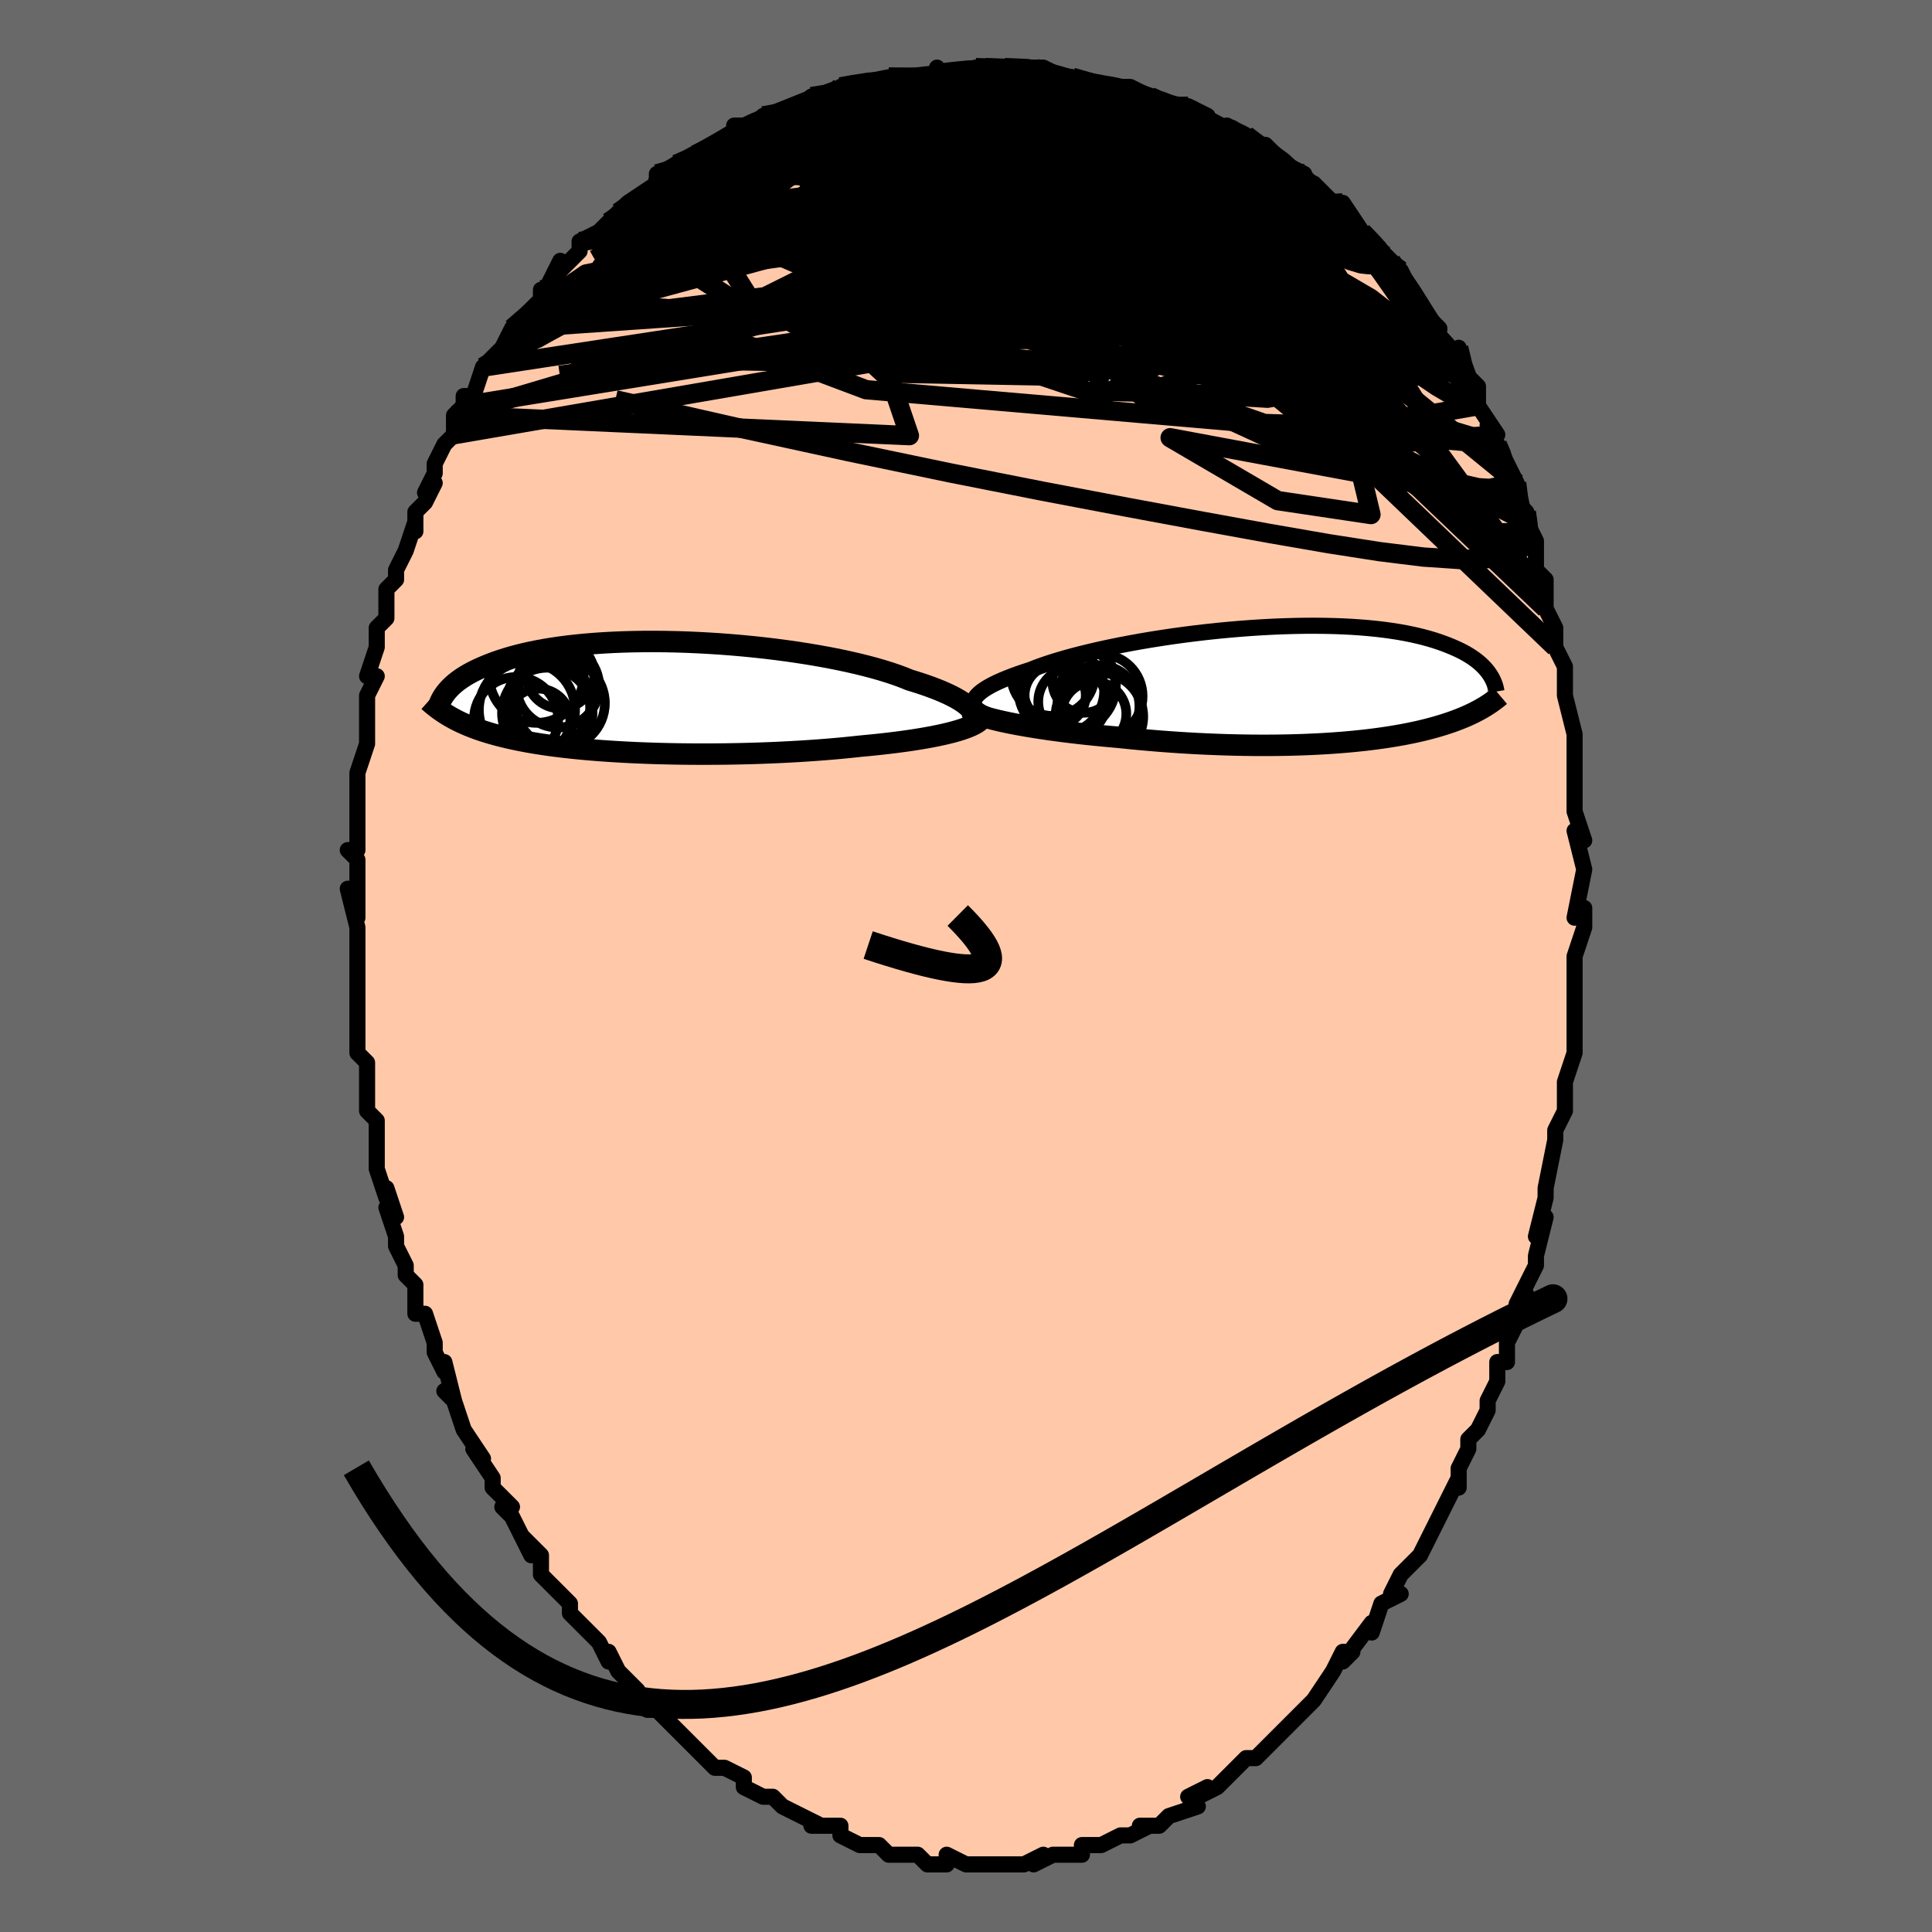 <svg viewBox="-100 -100 200 200" xmlns="http://www.w3.org/2000/svg" width="400" height="400" id="face-svg"><defs><clipPath id="leftEyeClipPath"><polyline points="33.092,1.296,32.923,1.102,32.716,0.904,32.47,0.704,32.186,0.5,31.865,0.295,31.507,0.088,31.112,-0.121,30.68,-0.33,30.214,-0.54,29.713,-0.75,29.178,-0.959,28.609,-1.167,28.009,-1.374,27.378,-1.578,26.716,-1.781,26.104,-2.03,25.437,-2.277,24.719,-2.521,23.951,-2.762,23.134,-2.998,22.272,-3.228,21.366,-3.453,20.42,-3.67,19.437,-3.88,18.419,-4.082,17.371,-4.274,16.295,-4.457,15.195,-4.629,14.074,-4.791,12.936,-4.942,11.784,-5.081,10.622,-5.207,9.453,-5.322,8.28,-5.424,7.107,-5.512,5.938,-5.588,4.774,-5.65,3.619,-5.7,2.476,-5.735,1.347,-5.758,0.236,-5.767,-0.856,-5.763,-1.926,-5.746,-2.973,-5.717,-3.994,-5.675,-4.987,-5.621,-5.952,-5.555,-6.887,-5.477,-7.79,-5.389,-8.661,-5.29,-9.5,-5.181,-10.305,-5.062,-11.076,-4.935,-11.813,-4.799,-12.517,-4.656,-13.187,-4.505,-13.824,-4.348,-14.429,-4.186,-15.002,-4.018,-15.545,-3.846,-16.058,-3.67,-16.544,-3.492,-17.004,-3.311,-17.439,-3.129,-17.851,-2.946,-18.241,-2.762,-18.607,-2.575,-18.95,-2.387,-19.271,-2.197,-19.57,-2.006,-19.849,-1.814,-20.107,-1.622,-20.347,-1.429,-20.567,-1.236,-20.77,-1.044,-20.956,-0.852,-21.126,-0.661,-21.281,-0.472,-21.42,-0.283,-20.938,1.96,-20.687,2.105,-20.427,2.248,-20.159,2.388,-19.882,2.526,-19.596,2.662,-19.3,2.795,-18.995,2.926,-18.679,3.054,-18.352,3.18,-18.015,3.304,-17.666,3.425,-17.305,3.543,-16.932,3.659,-16.547,3.773,-16.15,3.884,-15.739,3.994,-15.314,4.101,-14.874,4.207,-14.418,4.31,-13.945,4.41,-13.456,4.509,-12.949,4.605,-12.423,4.698,-11.878,4.789,-11.315,4.877,-10.731,4.962,-10.128,5.044,-9.505,5.123,-8.862,5.199,-8.198,5.271,-7.514,5.34,-6.81,5.406,-6.087,5.468,-5.343,5.526,-4.581,5.58,-3.799,5.631,-2.999,5.677,-2.182,5.72,-1.347,5.758,-0.496,5.791,0.37,5.821,1.251,5.845,2.145,5.865,3.052,5.88,3.971,5.89,4.899,5.895,5.837,5.895,6.782,5.89,7.733,5.88,8.689,5.864,9.648,5.843,10.608,5.817,11.569,5.785,12.528,5.747,13.484,5.704,14.434,5.655,15.378,5.601,16.314,5.541,17.239,5.476,18.152,5.405,19.052,5.329,19.936,5.247,20.804,5.16,21.652,5.069,22.404,4.998,23.144,4.924,23.87,4.847,24.583,4.765,25.28,4.68,25.96,4.59,26.623,4.498,27.268,4.401,27.893,4.3,28.496,4.196,29.078,4.089,29.636,3.977,30.169,3.862,30.676,3.744,31.157,3.622"></polyline></clipPath><clipPath id="rightEyeClipPath"><polyline points="-34.391,1.526,-34.286,1.337,-34.138,1.145,-33.948,0.949,-33.715,0.75,-33.44,0.549,-33.125,0.345,-32.769,0.139,-32.374,-0.068,-31.941,-0.276,-31.47,-0.485,-30.963,-0.694,-30.42,-0.904,-29.843,-1.113,-29.233,-1.322,-28.591,-1.53,-27.988,-1.769,-27.331,-2.008,-26.62,-2.248,-25.859,-2.488,-25.049,-2.726,-24.194,-2.962,-23.294,-3.195,-22.355,-3.424,-21.378,-3.648,-20.367,-3.867,-19.325,-4.079,-18.256,-4.283,-17.163,-4.48,-16.049,-4.668,-14.919,-4.846,-13.776,-5.015,-12.622,-5.172,-11.463,-5.319,-10.3,-5.454,-9.137,-5.577,-7.978,-5.687,-6.825,-5.785,-5.682,-5.87,-4.55,-5.941,-3.434,-5.999,-2.335,-6.043,-1.256,-6.074,-0.199,-6.092,0.834,-6.096,1.842,-6.086,2.821,-6.064,3.772,-6.029,4.693,-5.981,5.582,-5.92,6.44,-5.848,7.264,-5.765,8.055,-5.671,8.813,-5.566,9.537,-5.452,10.227,-5.328,10.884,-5.196,11.508,-5.056,12.1,-4.908,12.662,-4.755,13.193,-4.596,13.695,-4.432,14.169,-4.263,14.618,-4.092,15.043,-3.918,15.446,-3.743,15.826,-3.566,16.184,-3.385,16.518,-3.202,16.831,-3.015,17.123,-2.827,17.394,-2.638,17.646,-2.446,17.879,-2.254,18.094,-2.062,18.291,-1.869,18.473,-1.676,18.638,-1.483,18.788,-1.292,18.925,-1.101,18.411,2.302,18.223,2.414,18.029,2.526,17.829,2.637,17.622,2.747,17.409,2.857,17.19,2.966,16.963,3.074,16.729,3.182,16.488,3.289,16.239,3.395,15.982,3.5,15.717,3.605,15.443,3.709,15.16,3.812,14.868,3.915,14.565,4.017,14.253,4.118,13.928,4.219,13.592,4.32,13.243,4.42,12.881,4.519,12.505,4.617,12.114,4.715,11.708,4.811,11.286,4.906,10.847,4.999,10.392,5.091,9.919,5.181,9.428,5.269,8.918,5.355,8.389,5.439,7.841,5.52,7.273,5.599,6.685,5.674,6.077,5.747,5.447,5.815,4.797,5.881,4.126,5.942,3.434,5.999,2.721,6.052,1.986,6.1,1.231,6.143,0.455,6.18,-0.342,6.213,-1.159,6.24,-1.996,6.261,-2.852,6.276,-3.728,6.284,-4.621,6.286,-5.532,6.282,-6.46,6.27,-7.404,6.251,-8.362,6.226,-9.334,6.192,-10.319,6.152,-11.315,6.104,-12.321,6.048,-13.335,5.985,-14.356,5.914,-15.382,5.836,-16.411,5.75,-17.442,5.658,-18.471,5.558,-19.498,5.451,-20.336,5.378,-21.17,5.301,-21.998,5.219,-22.818,5.134,-23.628,5.044,-24.428,4.95,-25.216,4.852,-25.99,4.751,-26.748,4.646,-27.488,4.537,-28.209,4.425,-28.908,4.31,-29.584,4.192,-30.234,4.071,-30.856,3.948"></polyline></clipPath><filter id="fuzzy"><feTurbulence id="turbulence" baseFrequency="0.05" numOctaves="3" type="noise" result="noise"></feTurbulence><feDisplacementMap in="SourceGraphic" in2="noise" scale="2"></feDisplacementMap></filter><linearGradient id="rainbowGradient" x1="0%" y1="0%" x2="100%" y2="0%"><stop offset="0%" style="stop-color: rgb(128, 128, 128);  stop-opacity: 1"></stop><stop offset="50%" style="stop-color: rgb(230, 230, 250);  stop-opacity: 1"></stop><stop offset="100%" style="stop-color: rgb(64, 224, 208);  stop-opacity: 1"></stop></linearGradient></defs><title>That&#39;s an ugly face</title><desc>CREATED BY XUAN TANG, MORE INFO AT TXSTC55.GITHUB.IO</desc><rect x="-100" y="-100" width="100%" height="100%" opacity="1" fill="rgb(105, 105, 105)"></rect><polyline id="faceContour" points="63,1,63,2,63,5,63,4,63,5,63,7,63,9,62,12,62,14,62,14,62,15,62,15,61,17,61,18,60,23,60,23,60,24,60,24,59,28,60,26,59,30,59,31,57,35,58,34,58,34,57,37,56,39,56,40,56,41,55,41,55,43,54,45,54,46,53,48,52,49,52,50,51,52,51,53,51,54,51,53,50,55,48,59,48,59,48,59,48,59,47,61,45,63,44,65,45,65,43,66,43,66,42,69,42,68,39,72,40,71,39,71,38,73,38,73,36,76,35,77,35,77,35,77,34,78,33,79,33,79,31,81,30,82,29,82,29,82,28,83,27,84,26,85,24,86,25,85,23,86,24,87,21,88,21,88,20,89,19,89,18,89,19,89,17,90,16,90,14,91,14,91,13,91,12,91,12,92,10,92,10,92,9,92,7,93,8,92,6,93,5,93,3,93,3,93,2,93,0,93,0,93,-2,92,-2,93,-3,93,-4,93,-5,92,-6,92,-6,92,-8,92,-8,92,-9,91,-9,91,-11,91,-11,91,-13,90,-13,89,-16,89,-15,89,-17,88,-17,88,-19,87,-19,87,-20,86,-21,86,-23,85,-23,85,-23,84,-25,83,-26,83,-27,82,-28,81,-28,81,-29,80,-29,80,-30,79,-30,79,-32,77,-33,77,-34,76,-34,75,-36,73,-36,73,-37,71,-37,72,-38,70,-39,69,-40,68,-41,67,-41,66,-43,64,-42,65,-43,64,-44,63,-44,61,-46,59,-45,61,-47,57,-48,56,-47,56,-48,55,-49,54,-49,53,-51,50,-50,51,-52,48,-52,48,-53,45,-54,44,-53,45,-54,41,-54,42,-55,40,-55,39,-56,36,-57,36,-57,33,-57,33,-58,32,-58,31,-59,29,-59,28,-60,25,-59,26,-60,23,-60,24,-61,21,-61,19,-61,18,-61,16,-62,15,-62,13,-62,13,-62,10,-62,10,-63,9,-63,8,-63,6,-63,6,-63,5,-63,1,-63,0,-63,-3,-63,-3,-63,-4,-64,-8,-63,-5,-63,-8,-63,-11,-64,-12,-63,-12,-63,-15,-63,-14,-63,-17,-63,-19,-63,-20,-63,-20,-62,-23,-62,-24,-62,-25,-62,-27,-62,-28,-61,-30,-62,-30,-61,-33,-61,-33,-61,-35,-60,-36,-60,-36,-60,-39,-59,-40,-59,-40,-59,-41,-58,-43,-57,-46,-57,-45,-57,-47,-56,-48,-55,-50,-56,-49,-55,-51,-55,-52,-54,-54,-53,-55,-53,-57,-52,-58,-52,-59,-51,-59,-50,-62,-50,-62,-49,-63,-48,-64,-47,-66,-46,-66,-47,-66,-44,-69,-44,-70,-44,-69,-42,-73,-43,-71,-42,-72,-40,-74,-40,-75,-38,-76,-38,-76,-37,-77,-37,-77,-36,-78,-35,-79,-32,-81,-32,-81,-32,-82,-31,-82,-30,-83,-30,-83,-28,-84,-26,-85,-26,-85,-26,-85,-24,-86,-24,-87,-22,-87,-21,-88,-20,-88,-18,-89,-17,-89,-16,-90,-16,-90,-14,-90,-13,-91,-13,-91,-13,-91,-8,-92,-8,-92,-7,-92,-5,-92,-4,-92,-6,-92,-3,-92,-3,-93,-2,-92,1,-93,1,-93,3,-93,2,-93,5,-93,4,-93,7,-93,8,-93,10,-92,10,-92,10,-92,11,-92,14,-91,15,-91,16,-91,16,-91,17,-91,19,-90,21,-89,21,-89,22,-89,22,-89,23,-89,25,-88,25,-87,28,-86,27,-87,29,-86,29,-86,30,-85,31,-85,33,-83,35,-82,34,-82,36,-81,37,-80,37,-79,37,-80,39,-78,39,-79,41,-76,41,-76,43,-74,43,-74,45,-72,44,-73,45,-71,45,-72,46,-70,47,-68,49,-66,48,-66,50,-64,50,-64,51,-62,51,-64,51,-62,53,-60,53,-58,53,-58,55,-55,54,-56,55,-54,55,-54,57,-50,57,-50,57,-48,58,-47,58,-46,59,-44,59,-43,59,-41,60,-40,60,-38,60,-38,60,-37,61,-35,61,-35,61,-33,61,-33,62,-31,62,-28,62,-28,63,-24,63,-23,63,-24,63,-20,63,-20,63,-17,63,-17,63,-16,64,-13,63,-14,64,-10,64,-10,63,-5,64,-6,64,-6,64,-4,63,-1,63,1,63,2" fill="#ffc9a9" stroke="black" stroke-width="1.667" stroke-linejoin="round" filter="url(#fuzzy)"></polyline><g transform="translate(35.263 -29.128)"><polyline id="rightCountour" points="-34.391,1.526,-34.286,1.337,-34.138,1.145,-33.948,0.949,-33.715,0.75,-33.44,0.549,-33.125,0.345,-32.769,0.139,-32.374,-0.068,-31.941,-0.276,-31.47,-0.485,-30.963,-0.694,-30.42,-0.904,-29.843,-1.113,-29.233,-1.322,-28.591,-1.53,-27.988,-1.769,-27.331,-2.008,-26.62,-2.248,-25.859,-2.488,-25.049,-2.726,-24.194,-2.962,-23.294,-3.195,-22.355,-3.424,-21.378,-3.648,-20.367,-3.867,-19.325,-4.079,-18.256,-4.283,-17.163,-4.48,-16.049,-4.668,-14.919,-4.846,-13.776,-5.015,-12.622,-5.172,-11.463,-5.319,-10.3,-5.454,-9.137,-5.577,-7.978,-5.687,-6.825,-5.785,-5.682,-5.87,-4.55,-5.941,-3.434,-5.999,-2.335,-6.043,-1.256,-6.074,-0.199,-6.092,0.834,-6.096,1.842,-6.086,2.821,-6.064,3.772,-6.029,4.693,-5.981,5.582,-5.92,6.44,-5.848,7.264,-5.765,8.055,-5.671,8.813,-5.566,9.537,-5.452,10.227,-5.328,10.884,-5.196,11.508,-5.056,12.1,-4.908,12.662,-4.755,13.193,-4.596,13.695,-4.432,14.169,-4.263,14.618,-4.092,15.043,-3.918,15.446,-3.743,15.826,-3.566,16.184,-3.385,16.518,-3.202,16.831,-3.015,17.123,-2.827,17.394,-2.638,17.646,-2.446,17.879,-2.254,18.094,-2.062,18.291,-1.869,18.473,-1.676,18.638,-1.483,18.788,-1.292,18.925,-1.101,18.411,2.302,18.223,2.414,18.029,2.526,17.829,2.637,17.622,2.747,17.409,2.857,17.19,2.966,16.963,3.074,16.729,3.182,16.488,3.289,16.239,3.395,15.982,3.5,15.717,3.605,15.443,3.709,15.16,3.812,14.868,3.915,14.565,4.017,14.253,4.118,13.928,4.219,13.592,4.32,13.243,4.42,12.881,4.519,12.505,4.617,12.114,4.715,11.708,4.811,11.286,4.906,10.847,4.999,10.392,5.091,9.919,5.181,9.428,5.269,8.918,5.355,8.389,5.439,7.841,5.52,7.273,5.599,6.685,5.674,6.077,5.747,5.447,5.815,4.797,5.881,4.126,5.942,3.434,5.999,2.721,6.052,1.986,6.1,1.231,6.143,0.455,6.18,-0.342,6.213,-1.159,6.24,-1.996,6.261,-2.852,6.276,-3.728,6.284,-4.621,6.286,-5.532,6.282,-6.46,6.27,-7.404,6.251,-8.362,6.226,-9.334,6.192,-10.319,6.152,-11.315,6.104,-12.321,6.048,-13.335,5.985,-14.356,5.914,-15.382,5.836,-16.411,5.75,-17.442,5.658,-18.471,5.558,-19.498,5.451,-20.336,5.378,-21.17,5.301,-21.998,5.219,-22.818,5.134,-23.628,5.044,-24.428,4.95,-25.216,4.852,-25.99,4.751,-26.748,4.646,-27.488,4.537,-28.209,4.425,-28.908,4.31,-29.584,4.192,-30.234,4.071,-30.856,3.948" fill="white" stroke="white" stroke-width="0" stroke-linejoin="round" filter="url(#fuzzy)"></polyline></g><g transform="translate(-32.566 -27.828)"><polyline id="leftCountour" points="33.092,1.296,32.923,1.102,32.716,0.904,32.47,0.704,32.186,0.5,31.865,0.295,31.507,0.088,31.112,-0.121,30.68,-0.33,30.214,-0.54,29.713,-0.75,29.178,-0.959,28.609,-1.167,28.009,-1.374,27.378,-1.578,26.716,-1.781,26.104,-2.03,25.437,-2.277,24.719,-2.521,23.951,-2.762,23.134,-2.998,22.272,-3.228,21.366,-3.453,20.42,-3.67,19.437,-3.88,18.419,-4.082,17.371,-4.274,16.295,-4.457,15.195,-4.629,14.074,-4.791,12.936,-4.942,11.784,-5.081,10.622,-5.207,9.453,-5.322,8.28,-5.424,7.107,-5.512,5.938,-5.588,4.774,-5.65,3.619,-5.7,2.476,-5.735,1.347,-5.758,0.236,-5.767,-0.856,-5.763,-1.926,-5.746,-2.973,-5.717,-3.994,-5.675,-4.987,-5.621,-5.952,-5.555,-6.887,-5.477,-7.79,-5.389,-8.661,-5.29,-9.5,-5.181,-10.305,-5.062,-11.076,-4.935,-11.813,-4.799,-12.517,-4.656,-13.187,-4.505,-13.824,-4.348,-14.429,-4.186,-15.002,-4.018,-15.545,-3.846,-16.058,-3.67,-16.544,-3.492,-17.004,-3.311,-17.439,-3.129,-17.851,-2.946,-18.241,-2.762,-18.607,-2.575,-18.95,-2.387,-19.271,-2.197,-19.57,-2.006,-19.849,-1.814,-20.107,-1.622,-20.347,-1.429,-20.567,-1.236,-20.77,-1.044,-20.956,-0.852,-21.126,-0.661,-21.281,-0.472,-21.42,-0.283,-20.938,1.96,-20.687,2.105,-20.427,2.248,-20.159,2.388,-19.882,2.526,-19.596,2.662,-19.3,2.795,-18.995,2.926,-18.679,3.054,-18.352,3.18,-18.015,3.304,-17.666,3.425,-17.305,3.543,-16.932,3.659,-16.547,3.773,-16.15,3.884,-15.739,3.994,-15.314,4.101,-14.874,4.207,-14.418,4.31,-13.945,4.41,-13.456,4.509,-12.949,4.605,-12.423,4.698,-11.878,4.789,-11.315,4.877,-10.731,4.962,-10.128,5.044,-9.505,5.123,-8.862,5.199,-8.198,5.271,-7.514,5.34,-6.81,5.406,-6.087,5.468,-5.343,5.526,-4.581,5.58,-3.799,5.631,-2.999,5.677,-2.182,5.72,-1.347,5.758,-0.496,5.791,0.37,5.821,1.251,5.845,2.145,5.865,3.052,5.88,3.971,5.89,4.899,5.895,5.837,5.895,6.782,5.89,7.733,5.88,8.689,5.864,9.648,5.843,10.608,5.817,11.569,5.785,12.528,5.747,13.484,5.704,14.434,5.655,15.378,5.601,16.314,5.541,17.239,5.476,18.152,5.405,19.052,5.329,19.936,5.247,20.804,5.16,21.652,5.069,22.404,4.998,23.144,4.924,23.87,4.847,24.583,4.765,25.28,4.68,25.96,4.59,26.623,4.498,27.268,4.401,27.893,4.3,28.496,4.196,29.078,4.089,29.636,3.977,30.169,3.862,30.676,3.744,31.157,3.622" fill="white" stroke="white" stroke-width="0" stroke-linejoin="round" filter="url(#fuzzy)"></polyline></g><g transform="translate(35.263 -29.128)"><polyline id="rightUpper" points="-33.021,3.151,-33.354,3.015,-33.645,2.872,-33.892,2.723,-34.096,2.568,-34.255,2.407,-34.371,2.24,-34.442,2.069,-34.469,1.893,-34.452,1.712,-34.391,1.526,-34.286,1.337,-34.138,1.145,-33.948,0.949,-33.715,0.75,-33.44,0.549,-33.125,0.345,-32.769,0.139,-32.374,-0.068,-31.941,-0.276,-31.47,-0.485,-30.963,-0.694,-30.42,-0.904,-29.843,-1.113,-29.233,-1.322,-28.591,-1.53,-27.988,-1.769,-27.331,-2.008,-26.62,-2.248,-25.859,-2.488,-25.049,-2.726,-24.194,-2.962,-23.294,-3.195,-22.355,-3.424,-21.378,-3.648,-20.367,-3.867,-19.325,-4.079,-18.256,-4.283,-17.163,-4.48,-16.049,-4.668,-14.919,-4.846,-13.776,-5.015,-12.622,-5.172,-11.463,-5.319,-10.3,-5.454,-9.137,-5.577,-7.978,-5.687,-6.825,-5.785,-5.682,-5.87,-4.55,-5.941,-3.434,-5.999,-2.335,-6.043,-1.256,-6.074,-0.199,-6.092,0.834,-6.096,1.842,-6.086,2.821,-6.064,3.772,-6.029,4.693,-5.981,5.582,-5.92,6.44,-5.848,7.264,-5.765,8.055,-5.671,8.813,-5.566,9.537,-5.452,10.227,-5.328,10.884,-5.196,11.508,-5.056,12.1,-4.908,12.662,-4.755,13.193,-4.596,13.695,-4.432,14.169,-4.263,14.618,-4.092,15.043,-3.918,15.446,-3.743,15.826,-3.566,16.184,-3.385,16.518,-3.202,16.831,-3.015,17.123,-2.827,17.394,-2.638,17.646,-2.446,17.879,-2.254,18.094,-2.062,18.291,-1.869,18.473,-1.676,18.638,-1.483,18.788,-1.292,18.925,-1.101,19.047,-0.911,19.157,-0.723,19.255,-0.536,19.341,-0.352,19.417,-0.169,19.482,0.012,19.537,0.19,19.583,0.367,19.62,0.541,19.649,0.712" fill="none" stroke="black" stroke-width="1.667" stroke-linejoin="round" filter="url(#fuzzy)"></polyline><polyline id="rightLower" points="-34.989,2.64,-34.787,2.771,-34.53,2.904,-34.222,3.037,-33.865,3.17,-33.462,3.302,-33.016,3.434,-32.53,3.565,-32.006,3.694,-31.447,3.822,-30.856,3.948,-30.234,4.071,-29.584,4.192,-28.908,4.31,-28.209,4.425,-27.488,4.537,-26.748,4.646,-25.99,4.751,-25.216,4.852,-24.428,4.95,-23.628,5.044,-22.818,5.134,-21.998,5.219,-21.17,5.301,-20.336,5.378,-19.498,5.451,-18.471,5.558,-17.442,5.658,-16.411,5.75,-15.382,5.836,-14.356,5.914,-13.335,5.985,-12.321,6.048,-11.315,6.104,-10.319,6.152,-9.334,6.192,-8.362,6.226,-7.404,6.251,-6.46,6.27,-5.532,6.282,-4.621,6.286,-3.728,6.284,-2.852,6.276,-1.996,6.261,-1.159,6.24,-0.342,6.213,0.455,6.18,1.231,6.143,1.986,6.1,2.721,6.052,3.434,5.999,4.126,5.942,4.797,5.881,5.447,5.815,6.077,5.747,6.685,5.674,7.273,5.599,7.841,5.52,8.389,5.439,8.918,5.355,9.428,5.269,9.919,5.181,10.392,5.091,10.847,4.999,11.286,4.906,11.708,4.811,12.114,4.715,12.505,4.617,12.881,4.519,13.243,4.42,13.592,4.32,13.928,4.219,14.253,4.118,14.565,4.017,14.868,3.915,15.16,3.812,15.443,3.709,15.717,3.605,15.982,3.5,16.239,3.395,16.488,3.289,16.729,3.182,16.963,3.074,17.19,2.966,17.409,2.857,17.622,2.747,17.829,2.637,18.029,2.526,18.223,2.414,18.411,2.302,18.594,2.189,18.772,2.075,18.944,1.961,19.111,1.846,19.274,1.73,19.432,1.614,19.586,1.497,19.735,1.38,19.88,1.262,20.021,1.143" fill="none" stroke="black" stroke-width="2.222" stroke-linejoin="round" filter="url(#fuzzy)"></polyline><!--[--><circle r="3.541" cx="-24.244" cy="1.774" stroke="black" fill="none" stroke-width="1" filter="url(#fuzzy)" clip-path="url(#rightEyeClipPath)"></circle><circle r="4.542" cx="-21.458" cy="3.304" stroke="black" fill="none" stroke-width="1" filter="url(#fuzzy)" clip-path="url(#rightEyeClipPath)"></circle><circle r="4.329" cx="-26.269" cy="-1.082" stroke="black" fill="none" stroke-width="1" filter="url(#fuzzy)" clip-path="url(#rightEyeClipPath)"></circle><circle r="4.352" cx="-21.334" cy="1.2" stroke="black" fill="none" stroke-width="1" filter="url(#fuzzy)" clip-path="url(#rightEyeClipPath)"></circle><circle r="4.249" cx="-21.559" cy="2.232" stroke="black" fill="none" stroke-width="1" filter="url(#fuzzy)" clip-path="url(#rightEyeClipPath)"></circle><circle r="3.164" cx="-26.03" cy="1.112" stroke="black" fill="none" stroke-width="1" filter="url(#fuzzy)" clip-path="url(#rightEyeClipPath)"></circle><circle r="4.429" cx="-25.39" cy="0.647" stroke="black" fill="none" stroke-width="1" filter="url(#fuzzy)" clip-path="url(#rightEyeClipPath)"></circle><circle r="3.248" cx="-23.071" cy="-0.333" stroke="black" fill="none" stroke-width="1" filter="url(#fuzzy)" clip-path="url(#rightEyeClipPath)"></circle><circle r="4.834" cx="-24.581" cy="0.027" stroke="black" fill="none" stroke-width="1" filter="url(#fuzzy)" clip-path="url(#rightEyeClipPath)"></circle><circle r="3.342" cx="-22.008" cy="3.028" stroke="black" fill="none" stroke-width="1" filter="url(#fuzzy)" clip-path="url(#rightEyeClipPath)"></circle><!--]--></g><g transform="translate(-32.566 -27.828)"><polyline id="leftUpper" points="32.712,2.911,32.913,2.785,33.079,2.648,33.211,2.504,33.306,2.351,33.365,2.191,33.386,2.023,33.37,1.85,33.316,1.67,33.223,1.485,33.092,1.296,32.923,1.102,32.716,0.904,32.47,0.704,32.186,0.5,31.865,0.295,31.507,0.088,31.112,-0.121,30.68,-0.33,30.214,-0.54,29.713,-0.75,29.178,-0.959,28.609,-1.167,28.009,-1.374,27.378,-1.578,26.716,-1.781,26.104,-2.03,25.437,-2.277,24.719,-2.521,23.951,-2.762,23.134,-2.998,22.272,-3.228,21.366,-3.453,20.42,-3.67,19.437,-3.88,18.419,-4.082,17.371,-4.274,16.295,-4.457,15.195,-4.629,14.074,-4.791,12.936,-4.942,11.784,-5.081,10.622,-5.207,9.453,-5.322,8.28,-5.424,7.107,-5.512,5.938,-5.588,4.774,-5.65,3.619,-5.7,2.476,-5.735,1.347,-5.758,0.236,-5.767,-0.856,-5.763,-1.926,-5.746,-2.973,-5.717,-3.994,-5.675,-4.987,-5.621,-5.952,-5.555,-6.887,-5.477,-7.79,-5.389,-8.661,-5.29,-9.5,-5.181,-10.305,-5.062,-11.076,-4.935,-11.813,-4.799,-12.517,-4.656,-13.187,-4.505,-13.824,-4.348,-14.429,-4.186,-15.002,-4.018,-15.545,-3.846,-16.058,-3.67,-16.544,-3.492,-17.004,-3.311,-17.439,-3.129,-17.851,-2.946,-18.241,-2.762,-18.607,-2.575,-18.95,-2.387,-19.271,-2.197,-19.57,-2.006,-19.849,-1.814,-20.107,-1.622,-20.347,-1.429,-20.567,-1.236,-20.77,-1.044,-20.956,-0.852,-21.126,-0.661,-21.281,-0.472,-21.42,-0.283,-21.546,-0.097,-21.659,0.088,-21.758,0.271,-21.846,0.452,-21.923,0.631,-21.989,0.807,-22.045,0.981,-22.091,1.153,-22.127,1.322,-22.155,1.489" fill="none" stroke="black" stroke-width="2.222" stroke-linejoin="round" filter="url(#fuzzy)"></polyline><polyline id="leftLower" points="34.176,2.233,34.041,2.384,33.864,2.533,33.649,2.679,33.395,2.823,33.105,2.963,32.781,3.101,32.422,3.236,32.031,3.368,31.609,3.497,31.157,3.622,30.676,3.744,30.169,3.862,29.636,3.977,29.078,4.089,28.496,4.196,27.893,4.3,27.268,4.401,26.623,4.498,25.96,4.59,25.28,4.68,24.583,4.765,23.87,4.847,23.144,4.924,22.404,4.998,21.652,5.069,20.804,5.16,19.936,5.247,19.052,5.329,18.152,5.405,17.239,5.476,16.314,5.541,15.378,5.601,14.434,5.655,13.484,5.704,12.528,5.747,11.569,5.785,10.608,5.817,9.648,5.843,8.689,5.864,7.733,5.88,6.782,5.89,5.837,5.895,4.899,5.895,3.971,5.89,3.052,5.88,2.145,5.865,1.251,5.845,0.37,5.821,-0.496,5.791,-1.347,5.758,-2.182,5.72,-2.999,5.677,-3.799,5.631,-4.581,5.58,-5.343,5.526,-6.087,5.468,-6.81,5.406,-7.514,5.34,-8.198,5.271,-8.862,5.199,-9.505,5.123,-10.128,5.044,-10.731,4.962,-11.315,4.877,-11.878,4.789,-12.423,4.698,-12.949,4.605,-13.456,4.509,-13.945,4.41,-14.418,4.31,-14.874,4.207,-15.314,4.101,-15.739,3.994,-16.15,3.884,-16.547,3.773,-16.932,3.659,-17.305,3.543,-17.666,3.425,-18.015,3.304,-18.352,3.18,-18.679,3.054,-18.995,2.926,-19.3,2.795,-19.596,2.662,-19.882,2.526,-20.159,2.388,-20.427,2.248,-20.687,2.105,-20.938,1.96,-21.182,1.813,-21.418,1.664,-21.646,1.512,-21.868,1.359,-22.083,1.203,-22.292,1.045,-22.494,0.885,-22.691,0.723,-22.881,0.56,-23.067,0.394" fill="none" stroke="black" stroke-width="2.222" stroke-linejoin="round" filter="url(#fuzzy)"></polyline><!--[--><circle r="3.301" cx="-11.696" cy="2.42" stroke="black" fill="none" stroke-width="1" filter="url(#fuzzy)" clip-path="url(#leftEyeClipPath)"></circle><circle r="4.272" cx="-9.68" cy="-1.126" stroke="black" fill="none" stroke-width="1" filter="url(#fuzzy)" clip-path="url(#leftEyeClipPath)"></circle><circle r="4.978" cx="-12.88" cy="1.32" stroke="black" fill="none" stroke-width="1" filter="url(#fuzzy)" clip-path="url(#leftEyeClipPath)"></circle><circle r="4.894" cx="-11.904" cy="-2.237" stroke="black" fill="none" stroke-width="1" filter="url(#fuzzy)" clip-path="url(#leftEyeClipPath)"></circle><circle r="4.3" cx="-10.642" cy="1.081" stroke="black" fill="none" stroke-width="1" filter="url(#fuzzy)" clip-path="url(#leftEyeClipPath)"></circle><circle r="3.513" cx="-9.432" cy="-2.343" stroke="black" fill="none" stroke-width="1" filter="url(#fuzzy)" clip-path="url(#leftEyeClipPath)"></circle><circle r="4.685" cx="-10.78" cy="1.634" stroke="black" fill="none" stroke-width="1" filter="url(#fuzzy)" clip-path="url(#leftEyeClipPath)"></circle><circle r="4.643" cx="-9.462" cy="0.618" stroke="black" fill="none" stroke-width="1" filter="url(#fuzzy)" clip-path="url(#leftEyeClipPath)"></circle><circle r="4.387" cx="-10.591" cy="0.6" stroke="black" fill="none" stroke-width="1" filter="url(#fuzzy)" clip-path="url(#leftEyeClipPath)"></circle><circle r="4.356" cx="-14.009" cy="2.267" stroke="black" fill="none" stroke-width="1" filter="url(#fuzzy)" clip-path="url(#leftEyeClipPath)"></circle><!--]--></g><g id="hairs"><!--[--><polyline points="-32,-81,-31.637,-81.715,-30.862,-82.292,-29.895,-82.888,-28.813,-83.511,-27.711,-84.123,-26.707,-84.676,-25.879,-85.141,-25.241,-85.51,-24.773,-85.785,-24.47,-85.956,-24.372,-85.99,-24.564,-85.846,-25.14,-85.484,-26.15,-84.887,-27.595,-84.069,-29.499,-83.062" fill="none" stroke="rgb(0, 0, 0)" stroke-width="2" stroke-linejoin="round" filter="url(#fuzzy)"></polyline><polyline points="39,-78,39.387,-77.857,39.854,-76.884,40.042,-75.847,39.85,-74.909,39.221,-74.098,38.132,-73.393,36.595,-72.738,34.646,-72.063,32.317,-71.313,29.618,-70.472,26.533,-69.573,23.028,-68.672,19.059,-67.825,14.587,-67.06,9.585,-66.373,4.037,-65.735,-2.056,-65.109,-8.689,-64.46,-15.873,-63.765,-23.637,-63.037,-32,-62.353,-40.873,-61.893" fill="none" stroke="rgb(0, 0, 0)" stroke-width="2" stroke-linejoin="round" filter="url(#fuzzy)"></polyline><polyline points="48,-66,49.291,-64.67,49.938,-63.945,50.321,-63.478,50.578,-63.042,50.751,-62.538,50.818,-62.018,50.734,-61.602,50.458,-61.394,49.971,-61.445,49.272,-61.754,48.364,-62.299,47.239,-63.066,45.868,-64.08,44.206,-65.393,42.218,-67.069,39.891,-69.14,37.243,-71.599,34.312,-74.406,31.127,-77.54,27.665,-81.051,23.786,-85.097" fill="none" stroke="rgb(0, 0, 0)" stroke-width="2" stroke-linejoin="round" filter="url(#fuzzy)"></polyline><polyline points="11,-92,13.225,-91.361,14.69,-91.063,15.835,-90.853,16.925,-90.595,18.052,-90.254,19.168,-89.873,20.167,-89.522,20.968,-89.249,21.545,-89.062,21.911,-88.941,22.066,-88.87,21.97,-88.863,21.557,-88.962,20.78,-89.2,19.645,-89.568,18.186,-90.01,16.357,-90.479" fill="none" stroke="rgb(0, 0, 0)" stroke-width="2" stroke-linejoin="round" filter="url(#fuzzy)"></polyline><polyline points="-13,-91,-11.782,-91.227,-10.075,-91.49,-8.796,-91.575,-7.982,-91.491,-7.564,-91.283,-7.468,-90.985,-7.617,-90.608,-7.95,-90.141,-8.445,-89.565,-9.122,-88.858,-10.031,-88.001,-11.228,-86.978,-12.755,-85.768,-14.636,-84.35,-16.88,-82.704,-19.49,-80.819,-22.48,-78.696,-25.887,-76.343,-29.774,-73.763,-34.207,-70.955,-39.186,-67.947,-44.563,-64.868" fill="none" stroke="rgb(0, 0, 0)" stroke-width="2" stroke-linejoin="round" filter="url(#fuzzy)"></polyline><polyline points="-32,-82,-30.965,-82.296,-29.724,-82.876,-28.175,-83.587,-26.371,-84.368,-24.453,-85.164,-22.527,-85.948,-20.624,-86.727,-18.74,-87.505,-16.874,-88.272,-15.034,-88.998,-13.238,-89.66,-11.516,-90.251,-9.945,-90.781,-8.712,-91.258,-8.083,-91.675" fill="none" stroke="rgb(0, 0, 0)" stroke-width="2" stroke-linejoin="round" filter="url(#fuzzy)"></polyline><polyline points="58,-46,58.3,-44.483,57.626,-43.391,56.195,-42.612,54.019,-42.169,51.07,-42.082,47.339,-42.335,42.832,-42.893,37.538,-43.717,31.43,-44.776,24.477,-46.041,16.657,-47.494,7.96,-49.146,-1.631,-51.043,-12.155,-53.236,-23.685,-55.745,-36.294,-58.611" fill="none" stroke="rgb(0, 0, 0)" stroke-width="2" stroke-linejoin="round" filter="url(#fuzzy)"></polyline><polyline points="19,-90,20.114,-89.371,20.27,-89.085,19.853,-88.874,19.006,-88.579,17.748,-88.128,16.006,-87.528,13.657,-86.838,10.581,-86.122,6.708,-85.407,2.027,-84.679,-3.436,-83.9,-9.657,-83.032,-16.681,-82.039,-24.804,-80.818" fill="none" stroke="rgb(0, 0, 0)" stroke-width="2" stroke-linejoin="round" filter="url(#fuzzy)"></polyline><polyline points="10,-92,11.563,-91.654,13.534,-91.022,15.44,-90.308,17.288,-89.492,19.204,-88.522,21.264,-87.389,23.439,-86.145,25.638,-84.878,27.774,-83.66,29.821,-82.509,31.815,-81.378,33.81,-80.205,35.809,-78.973,37.725,-77.753,39.39,-76.702,40.591,-76.016" fill="none" stroke="rgb(0, 0, 0)" stroke-width="2" stroke-linejoin="round" filter="url(#fuzzy)"></polyline><polyline points="30,-85,31.296,-84.367,32.766,-83.241,34.083,-82.092,35.256,-80.976,36.345,-79.878,37.393,-78.794,38.429,-77.72,39.479,-76.642,40.555,-75.544,41.644,-74.427,42.717,-73.31,43.735,-72.23,44.659,-71.224,45.456,-70.327,46.101,-69.566,46.579,-68.965,46.889,-68.548,47.035,-68.344,47.013,-68.386,46.805,-68.716,46.393,-69.354,45.792,-70.248,45.049,-71.306" fill="none" stroke="rgb(0, 0, 0)" stroke-width="2" stroke-linejoin="round" filter="url(#fuzzy)"></polyline><polyline points="10,-92,10.066,-91.987,10.503,-91.888,11.266,-91.693,12.049,-91.47,12.589,-91.269,12.775,-91.083,12.608,-90.877,12.123,-90.622,11.319,-90.322,10.15,-90.008,8.553,-89.712,6.482,-89.444,3.922,-89.177,0.863,-88.867,-2.727,-88.484,-6.91,-88.038,-11.756,-87.585,-17.367,-87.2" fill="none" stroke="rgb(0, 0, 0)" stroke-width="2" stroke-linejoin="round" filter="url(#fuzzy)"></polyline><polyline points="57,-50,57.194,-48.476,57.418,-47.393,57.478,-46.493,57.32,-45.739,56.924,-45.174,56.286,-44.86,55.402,-44.842,54.27,-45.146,52.883,-45.773,51.229,-46.706,49.294,-47.927,47.067,-49.412,44.541,-51.145,41.716,-53.115,38.584,-55.329,35.124,-57.81,31.297,-60.604,27.065,-63.766,22.409,-67.344,17.353,-71.363,11.975,-75.814,6.42,-80.697,0.858,-86.066" fill="none" stroke="rgb(0, 0, 0)" stroke-width="2" stroke-linejoin="round" filter="url(#fuzzy)"></polyline><polyline points="-8,-92,-6.879,-91.996,-5.937,-91.986,-5.398,-91.979,-5.102,-91.982,-4.909,-91.978,-4.804,-91.937,-4.878,-91.823,-5.265,-91.61,-6.094,-91.274,-7.45,-90.793,-9.359,-90.146,-11.804,-89.32,-14.75,-88.318,-18.15,-87.183,-21.928,-86.035" fill="none" stroke="rgb(0, 0, 0)" stroke-width="2" stroke-linejoin="round" filter="url(#fuzzy)"></polyline><polyline points="-16,-90,-14.525,-90.236,-13.637,-90.557,-12.866,-90.795,-12.016,-90.943,-11.175,-90.986,-10.521,-90.899,-10.191,-90.664,-10.251,-90.281,-10.704,-89.758,-11.506,-89.104,-12.597,-88.327,-13.939,-87.429,-15.536,-86.395,-17.449,-85.199,-19.766,-83.794,-22.57,-82.132,-25.893,-80.193,-29.694,-78.02,-33.879,-75.705,-38.434,-73.133" fill="none" stroke="rgb(0, 0, 0)" stroke-width="2" stroke-linejoin="round" filter="url(#fuzzy)"></polyline><polyline points="22,-89,23.239,-88.583,24.693,-87.679,26.207,-86.649,27.725,-85.639,29.228,-84.632,30.738,-83.559,32.288,-82.371,33.888,-81.075,35.51,-79.724,37.087,-78.403,38.531,-77.208,39.772,-76.207,40.793,-75.414,41.625,-74.787,42.325,-74.264,42.936,-73.824,43.384,-73.548" fill="none" stroke="rgb(0, 0, 0)" stroke-width="2" stroke-linejoin="round" filter="url(#fuzzy)"></polyline><polyline points="-26,-85,-24.559,-85.896,-23.345,-86.625,-22.069,-87.239,-20.758,-87.796,-19.479,-88.314,-18.3,-88.787,-17.275,-89.201,-16.442,-89.536,-15.82,-89.782,-15.422,-89.928,-15.262,-89.967,-15.357,-89.889,-15.726,-89.681,-16.406,-89.327,-17.463,-88.801,-18.971,-88.07,-20.963,-87.116,-23.403,-85.997" fill="none" stroke="rgb(0, 0, 0)" stroke-width="2" stroke-linejoin="round" filter="url(#fuzzy)"></polyline><polyline points="10,-92,11.435,-91.755,13.002,-91.422,14.221,-91.199,15.109,-91.052,15.79,-90.908,16.326,-90.734,16.681,-90.546,16.764,-90.393,16.502,-90.317,15.87,-90.33,14.88,-90.406,13.54,-90.505,11.81,-90.605,9.604,-90.721,6.835,-90.908,3.462,-91.208,-0.593,-91.571" fill="none" stroke="rgb(0, 0, 0)" stroke-width="2" stroke-linejoin="round" filter="url(#fuzzy)"></polyline><polyline points="21,-89,21.762,-88.954,22.582,-88.728,23.637,-88.266,24.838,-87.648,26.065,-86.998,27.236,-86.392,28.317,-85.848,29.31,-85.342,30.227,-84.85,31.071,-84.365,31.815,-83.909,32.405,-83.522,32.78,-83.25,32.896,-83.128,32.737,-83.168,32.314,-83.363,31.638,-83.705,30.7,-84.194,29.46,-84.866,27.85,-85.809,25.789,-87.156" fill="none" stroke="rgb(0, 0, 0)" stroke-width="2" stroke-linejoin="round" filter="url(#fuzzy)"></polyline><polyline points="-28,-84,-26.607,-84.661,-25.546,-85.109,-24.313,-85.637,-22.806,-86.289,-21.07,-87.006,-19.175,-87.73,-17.195,-88.43,-15.209,-89.091,-13.304,-89.705,-11.571,-90.256,-10.081,-90.73,-8.857,-91.117,-7.878,-91.416,-7.089,-91.632,-6.393,-91.779,-5.63,-91.888" fill="none" stroke="rgb(0, 0, 0)" stroke-width="2" stroke-linejoin="round" filter="url(#fuzzy)"></polyline><polyline points="44,-73,44.703,-71.841,45.318,-70.991,46.023,-69.935,46.738,-68.81,47.339,-67.839,47.741,-67.166,47.903,-66.856,47.806,-66.919,47.44,-67.327,46.807,-68.017,45.923,-68.926,44.796,-70.044,43.41,-71.453,41.703,-73.311,39.591,-75.754,37.12,-78.766" fill="none" stroke="rgb(0, 0, 0)" stroke-width="2" stroke-linejoin="round" filter="url(#fuzzy)"></polyline><polyline points="35,-82,34.825,-81.668,35.135,-81.007,35.219,-80.322,34.977,-79.692,34.464,-79.069,33.708,-78.38,32.686,-77.586,31.351,-76.696,29.649,-75.746,27.534,-74.786,24.974,-73.851,21.955,-72.953,18.477,-72.07,14.552,-71.162,10.193,-70.182,5.405,-69.109,0.174,-67.955,-5.531,-66.769,-11.754,-65.601,-18.53,-64.478,-25.865,-63.402,-33.719,-62.348,-42.048,-61.149" fill="none" stroke="rgb(0, 0, 0)" stroke-width="2" stroke-linejoin="round" filter="url(#fuzzy)"></polyline><polyline points="35,-82,34.889,-81.701,35.405,-81.138,35.829,-80.628,36.038,-80.272,36.068,-80.036,35.933,-79.861,35.601,-79.722,35.021,-79.643,34.137,-79.684,32.888,-79.914,31.204,-80.392,29.021,-81.143,26.31,-82.161,23.095,-83.412,19.442,-84.857,15.41,-86.476,11.008,-88.298,6.173,-90.423" fill="none" stroke="rgb(0, 0, 0)" stroke-width="2" stroke-linejoin="round" filter="url(#fuzzy)"></polyline><polyline points="41,-76,41.484,-75.508,42.217,-74.739,42.777,-74.088,43.069,-73.625,43.119,-73.312,42.991,-73.076,42.732,-72.864,42.333,-72.683,41.747,-72.594,40.908,-72.685,39.762,-73.033,38.27,-73.684,36.399,-74.652,34.123,-75.925,31.43,-77.473,28.34,-79.263,24.912,-81.28,21.178,-83.572,17.063,-86.255,12.359,-89.433" fill="none" stroke="rgb(0, 0, 0)" stroke-width="2" stroke-linejoin="round" filter="url(#fuzzy)"></polyline><polyline points="-20,-88,-18.541,-88.628,-17.709,-88.927,-17.311,-88.997,-17.252,-88.832,-17.526,-88.422,-18.157,-87.752,-19.143,-86.807,-20.477,-85.566,-22.213,-83.989,-24.481,-82.012,-27.444,-79.569,-31.217,-76.613,-35.816,-73.184,-41.11,-69.522" fill="none" stroke="rgb(0, 0, 0)" stroke-width="2" stroke-linejoin="round" filter="url(#fuzzy)"></polyline><polyline points="29,-86,29.18,-85.758,29.494,-85.273,29.688,-84.671,29.52,-84.058,28.811,-83.536,27.471,-83.153,25.472,-82.918,22.802,-82.823,19.442,-82.861,15.372,-83.014,10.577,-83.248,5.029,-83.53,-1.315,-83.847,-8.501,-84.208,-16.597,-84.607" fill="none" stroke="rgb(0, 0, 0)" stroke-width="2" stroke-linejoin="round" filter="url(#fuzzy)"></polyline><polyline points="4,-93,6.326,-92.902,8.093,-92.591,9.546,-92.197,10.859,-91.806,12.206,-91.426,13.66,-91.047,15.16,-90.68,16.576,-90.357,17.801,-90.099,18.801,-89.897,19.597,-89.717,20.215,-89.532,20.619,-89.364,20.693,-89.296,20.254,-89.465,19.08,-90.009" fill="none" stroke="rgb(0, 0, 0)" stroke-width="2" stroke-linejoin="round" filter="url(#fuzzy)"></polyline><polyline points="29,-86,29.992,-85.242,31.08,-84.481,32.052,-83.703,32.741,-83.027,33.105,-82.499,33.152,-82.121,32.894,-81.889,32.347,-81.791,31.533,-81.805,30.463,-81.9,29.124,-82.054,27.473,-82.271,25.448,-82.58,22.986,-83.026,20.048,-83.653,16.635,-84.491,12.793,-85.553,8.605,-86.837,4.115,-88.341,-0.867,-90.061" fill="none" stroke="rgb(0, 0, 0)" stroke-width="2" stroke-linejoin="round" filter="url(#fuzzy)"></polyline><polyline points="-30,-83,-28.022,-83.847,-26.07,-84.421,-24.037,-84.821,-21.704,-85.193,-18.972,-85.606,-15.852,-86.053,-12.399,-86.496,-8.678,-86.905,-4.753,-87.258,-0.702,-87.546,3.385,-87.772,7.415,-87.967,11.319,-88.194,15.067,-88.514,18.625,-88.89" fill="none" stroke="rgb(0, 0, 0)" stroke-width="2" stroke-linejoin="round" filter="url(#fuzzy)"></polyline><polyline points="55,-54,55.403,-53.062,55.818,-51.727,55.882,-50.697,55.612,-50.009,55.044,-49.603,54.181,-49.44,53.009,-49.517,51.512,-49.858,49.675,-50.5,47.481,-51.477,44.91,-52.814,41.952,-54.515,38.606,-56.572,34.883,-58.977,30.8,-61.723,26.364,-64.816,21.551,-68.262,16.299,-72.076,10.509,-76.278,4.053,-80.886,-3.376,-85.858" fill="none" stroke="rgb(0, 0, 0)" stroke-width="2" stroke-linejoin="round" filter="url(#fuzzy)"></polyline><polyline points="-3,-92,-2.569,-92.442,-1.564,-92.569,-0.512,-92.678,0.314,-92.753,0.864,-92.764,1.178,-92.703,1.296,-92.567,1.215,-92.351,0.884,-92.046,0.212,-91.645,-0.89,-91.155,-2.479,-90.586,-4.555,-89.943,-7.082,-89.22,-10.04,-88.402,-13.45,-87.495,-17.34,-86.552,-21.609,-85.687" fill="none" stroke="rgb(0, 0, 0)" stroke-width="2" stroke-linejoin="round" filter="url(#fuzzy)"></polyline><polyline points="-8,-92,-6.847,-92,-5.854,-92.001,-5.216,-92.019,-4.742,-92.063,-4.283,-92.121,-3.818,-92.167,-3.415,-92.176,-3.18,-92.125,-3.213,-91.995,-3.583,-91.769,-4.315,-91.436,-5.403,-90.988,-6.834,-90.419,-8.609,-89.721,-10.754,-88.901,-13.319,-87.983,-16.373,-87,-20.029,-85.938,-24.496,-84.664" fill="none" stroke="rgb(0, 0, 0)" stroke-width="2" stroke-linejoin="round" filter="url(#fuzzy)"></polyline><polyline points="-36,-78,-34.423,-79.104,-32.493,-80.057,-30.531,-80.726,-28.392,-81.199,-25.93,-81.569,-23.086,-81.902,-19.874,-82.225,-16.353,-82.536,-12.593,-82.816,-8.647,-83.049,-4.537,-83.238,-0.26,-83.402,4.175,-83.562,8.728,-83.731,13.326,-83.915,17.862,-84.14,22.186,-84.461,26.168,-84.884" fill="none" stroke="rgb(0, 0, 0)" stroke-width="2" stroke-linejoin="round" filter="url(#fuzzy)"></polyline><polyline points="2,-93,3.948,-92.931,5.495,-92.705,7.226,-92.294,9.052,-91.719,10.868,-91.04,12.677,-90.305,14.547,-89.536,16.527,-88.733,18.599,-87.903,20.702,-87.059,22.763,-86.221,24.737,-85.406,26.6,-84.628,28.336,-83.909,29.911,-83.268,31.29,-82.714,32.467,-82.227,33.494,-81.763,34.474,-81.304,35.427,-80.958" fill="none" stroke="rgb(0, 0, 0)" stroke-width="2" stroke-linejoin="round" filter="url(#fuzzy)"></polyline><polyline points="46,-70,46.773,-68.279,46.77,-67.013,45.955,-66.099,44.396,-65.426,42.093,-64.939,39.031,-64.571,35.217,-64.24,30.658,-63.88,25.344,-63.475,19.233,-63.068,12.273,-62.723,4.415,-62.496,-4.356,-62.417,-14.032,-62.492,-24.625,-62.666,-36.229,-62.796" fill="none" stroke="rgb(0, 0, 0)" stroke-width="2" stroke-linejoin="round" filter="url(#fuzzy)"></polyline><polyline points="22,-89,23.232,-88.6,24.671,-87.736,26.155,-86.771,27.617,-85.864,29.029,-85.018,30.409,-84.17,31.799,-83.259,33.223,-82.265,34.656,-81.218,36.019,-80.194,37.199,-79.296,38.096,-78.622,38.659,-78.237,38.877,-78.169,38.74,-78.402,38.207,-78.906" fill="none" stroke="rgb(0, 0, 0)" stroke-width="2" stroke-linejoin="round" filter="url(#fuzzy)"></polyline><polyline points="45,-71,45.34,-70.967,46.094,-69.858,46.942,-68.513,47.684,-67.339,48.245,-66.474,48.619,-65.937,48.805,-65.712,48.792,-65.776,48.555,-66.101,48.066,-66.677,47.284,-67.547,46.16,-68.825,44.65,-70.639,42.716,-73.053,40.279,-76.061" fill="none" stroke="rgb(0, 0, 0)" stroke-width="2" stroke-linejoin="round" filter="url(#fuzzy)"></polyline><polyline points="58,-47,58.165,-45.886,58.276,-44.797,58.158,-43.933,57.797,-43.377,57.181,-43.184,56.295,-43.378,55.133,-43.952,53.682,-44.886,51.926,-46.165,49.846,-47.779,47.435,-49.724,44.691,-52.002,41.598,-54.627,38.121,-57.636,34.205,-61.084,29.808,-65.033,24.93,-69.526,19.611,-74.578,13.912,-80.172,7.848,-86.3" fill="none" stroke="rgb(0, 0, 0)" stroke-width="2" stroke-linejoin="round" filter="url(#fuzzy)"></polyline><polyline points="48,-66,49.314,-64.642,50.041,-63.821,50.548,-63.213,50.97,-62.605,51.351,-61.907,51.67,-61.181,51.882,-60.561,51.953,-60.163,51.868,-60.042,51.626,-60.202,51.221,-60.633,50.626,-61.347,49.791,-62.402,48.651,-63.893,47.157,-65.918,45.294,-68.531,43.065,-71.709,40.423,-75.394" fill="none" stroke="rgb(0, 0, 0)" stroke-width="2" stroke-linejoin="round" filter="url(#fuzzy)"></polyline><polyline points="-31,-82,-29.899,-82.588,-28.039,-82.837,-25.419,-82.892,-22.261,-82.739,-18.675,-82.387,-14.649,-81.879,-10.136,-81.232,-5.121,-80.432,0.363,-79.458,6.245,-78.321,12.442,-77.064,18.863,-75.756,25.406,-74.482,31.949,-73.362,38.433,-72.522" fill="none" stroke="rgb(0, 0, 0)" stroke-width="2" stroke-linejoin="round" filter="url(#fuzzy)"></polyline><polyline points="-32,-81,-31.571,-81.185,-30.192,-81.443,-27.935,-81.644,-24.899,-81.783,-21.153,-81.854,-16.785,-81.836,-11.913,-81.709,-6.648,-81.483,-1.056,-81.203,4.841,-80.926,11.028,-80.689,17.464,-80.485,24.071,-80.26,30.716,-79.963" fill="none" stroke="rgb(0, 0, 0)" stroke-width="2" stroke-linejoin="round" filter="url(#fuzzy)"></polyline><polyline points="-21,-88,-19.645,-88.247,-17.897,-88.67,-16.029,-89.092,-14.058,-89.464,-11.942,-89.781,-9.674,-90.056,-7.28,-90.314,-4.787,-90.572,-2.222,-90.832,0.369,-91.072,2.899,-91.26,5.237,-91.374,7.218,-91.444,8.647,-91.556,9.412,-91.789" fill="none" stroke="rgb(0, 0, 0)" stroke-width="2" stroke-linejoin="round" filter="url(#fuzzy)"></polyline><polyline points="1,-93,2.279,-92.96,3.364,-92.841,4.694,-92.639,6.272,-92.342,8.006,-91.945,9.785,-91.467,11.535,-90.94,13.243,-90.39,14.939,-89.835,16.648,-89.281,18.362,-88.739,20.04,-88.221,21.63,-87.741,23.088,-87.31,24.385,-86.938,25.487,-86.642,26.354,-86.446,26.954,-86.372,27.299,-86.409,27.451,-86.509,27.491,-86.598,27.514,-86.554" fill="none" stroke="rgb(0, 0, 0)" stroke-width="2" stroke-linejoin="round" filter="url(#fuzzy)"></polyline><polyline points="-8,-92,-6.736,-91.956,-5.425,-91.841,-4.234,-91.69,-2.962,-91.523,-1.456,-91.335,0.314,-91.113,2.292,-90.848,4.386,-90.538,6.517,-90.188,8.637,-89.804,10.736,-89.391,12.82,-88.949,14.898,-88.475,16.961,-87.966,18.978,-87.43,20.905,-86.889,22.704,-86.379,24.35,-85.938,25.827,-85.599,27.092,-85.392,28.055,-85.348,28.626,-85.477,28.862,-85.696" fill="none" stroke="rgb(0, 0, 0)" stroke-width="2" stroke-linejoin="round" filter="url(#fuzzy)"></polyline><polyline points="-37,-77,-35.675,-77.91,-33.643,-78.709,-31.236,-79.234,-28.601,-79.435,-25.689,-79.358,-22.404,-79.075,-18.684,-78.639,-14.521,-78.078,-9.956,-77.402,-5.057,-76.62,0.109,-75.757,5.509,-74.839,11.14,-73.876,17.015,-72.83,23.135,-71.622,29.464,-70.194,35.902,-68.605,42.25,-67.071" fill="none" stroke="rgb(0, 0, 0)" stroke-width="2" stroke-linejoin="round" filter="url(#fuzzy)"></polyline><polyline points="51,-64,51.437,-62.191,51.977,-60.701,52.269,-59.627,52.304,-58.953,52.096,-58.629,51.65,-58.597,50.963,-58.811,50.02,-59.261,48.792,-59.98,47.247,-61.025,45.358,-62.448,43.101,-64.291,40.439,-66.589,37.315,-69.383,33.677,-72.707,29.54,-76.57,25.017,-80.927,20.231,-85.722" fill="none" stroke="rgb(0, 0, 0)" stroke-width="2" stroke-linejoin="round" filter="url(#fuzzy)"></polyline><polyline points="49,-66,1.548,-71.902,-5.318,-80.596,-4.627,-84.903,-0.619,-84.185,6.343,-79.817,13.457,-74.162,17.003,-69.748,15.057,-68.183,8.271,-69.514,-1.228,-72.441,-11.273,-75.134,-20.215,-76.106,-26.503,-74.743,-27.951,-71.437,-21.659,-67.406,-5.744,-64.467,16.197,-65.205,29.51,-73.531,14,-91" fill="none" stroke="rgb(0, 0, 0)" stroke-width="2" stroke-linejoin="round" filter="url(#fuzzy)"></polyline><polyline points="60,-37,37.102,-58.812,25.737,-64.627,25.943,-65.658,28.384,-66.251,27.987,-67.803,24.063,-70.842,18.571,-74.902,13.792,-78.848,10.625,-81.691,8.502,-83.028,6.627,-82.883,5.174,-81.427,5.121,-79.022,6.649,-76.56,7.664,-75.515,4.617,-77.167,-3.874,-81.236,-13.57,-85.498,-16.412,-88.171,-6,-92" fill="none" stroke="rgb(0, 0, 0)" stroke-width="2" stroke-linejoin="round" filter="url(#fuzzy)"></polyline><polyline points="-38,-76,10.925,-76.747,22.953,-73.986,16.836,-70.851,7.964,-67.999,3.575,-65.252,2.641,-62.991,1.696,-61.907,-0.738,-62.285,-3.875,-63.834,-6.316,-66.155,-7.025,-69.2,-5.631,-73.142,-3.346,-77.662,-3.683,-81.345,-9.582,-82.22,-15.017,-81.327,8,-93" fill="none" stroke="rgb(0, 0, 0)" stroke-width="2" stroke-linejoin="round" filter="url(#fuzzy)"></polyline><polyline points="-37,-77,-24.271,-84.111,-18.704,-84.86,-13.207,-83.027,-6.496,-80.011,0.33,-76.885,5.882,-74.433,9.463,-73.046,10.75,-72.811,9.622,-73.588,6.546,-74.958,2.758,-76.219,-0.151,-76.566,-0.717,-75.445,2.262,-72.814,9.352,-69.188,18.971,-65.49,25.822,-62.706,23.638,-61.182,18.055,-59.107,57,-48" fill="none" stroke="rgb(0, 0, 0)" stroke-width="2" stroke-linejoin="round" filter="url(#fuzzy)"></polyline><polyline points="21,-89,18.534,-87.498,19.329,-85.069,16.895,-82.519,15.045,-78.506,15.301,-74.397,16.479,-72.07,17.558,-71.946,18.925,-73.066,21.409,-74.231,24.897,-74.876,28.04,-75.143,29.17,-75.39,27.583,-75.647,24.284,-75.456,21.612,-74.253,21.698,-72.132,24.409,-70.399,26.284,-71.104,22.406,-75.228,11.894,-80.666,5.477,-82.95,35,-82" fill="none" stroke="rgb(0, 0, 0)" stroke-width="2" stroke-linejoin="round" filter="url(#fuzzy)"></polyline><polyline points="23,-89,10.34,-88.818,4.63,-86.131,-1.078,-82.87,-2.47,-79.903,0.509,-77.627,5.175,-76.371,9.133,-76.399,11.205,-77.552,11.291,-79.105,10.131,-80.08,9.009,-79.766,9.253,-78.052,11.708,-75.378,16.529,-72.374,23.328,-69.452,31.181,-66.683,38,-64.192,39.612,-62.95,29.731,-64.9,1.286,-69.797,-50,-62" fill="none" stroke="rgb(0, 0, 0)" stroke-width="2" stroke-linejoin="round" filter="url(#fuzzy)"></polyline><polyline points="-20,-88,-37.751,-72.384,-36.143,-71.903,-24.225,-76.499,-9.137,-79.182,5.738,-77.549,19.137,-72.766,29.919,-67.581,36.578,-64.469,37.921,-64.634,33.868,-67.839,25.803,-72.664,16.424,-76.998,9.248,-78.729,7.888,-76.528,14.978,-70.533,30.245,-62.665,47.635,-54.921,60,-38" fill="none" stroke="rgb(0, 0, 0)" stroke-width="2" stroke-linejoin="round" filter="url(#fuzzy)"></polyline><polyline points="30,-85,13.668,-78.519,-5.673,-74.7,-11.805,-74.626,-10.184,-75.979,-5.234,-77.016,1.215,-77.356,7.923,-77.402,13.816,-77.614,18.256,-78.181,21.001,-79.064,22.015,-80.153,21.515,-81.321,20.104,-82.395,18.588,-83.18,17.375,-83.606,16.037,-83.849,13.769,-84.179,10.799,-84.467,9.458,-83.696,12.755,-80.16,18.923,-72.907,12.623,-64.889,-44,-69" fill="none" stroke="rgb(0, 0, 0)" stroke-width="2" stroke-linejoin="round" filter="url(#fuzzy)"></polyline><polyline points="57,-48,21.134,-54.686,32.264,-48.175,41.922,-46.735,40.673,-51.932,31.768,-59.278,21.165,-64.716,12.565,-67.093,5.637,-67.558,-2.033,-67.973,-11.085,-69.828,-18.717,-73.758,-21.591,-79.176,-20.427,-84.124,-20.412,-86.101,-31,-82" fill="none" stroke="rgb(0, 0, 0)" stroke-width="2" stroke-linejoin="round" filter="url(#fuzzy)"></polyline><polyline points="-53,-55,-5.585,-63.161,-5.694,-74.096,-11.634,-81.366,-14.733,-85.132,-14.06,-86.803,-10.37,-87.393,-5.168,-87.376,-0.575,-86.902,1.35,-86.003,-0.294,-84.729,-4.538,-83.197,-8.854,-81.58,-10.532,-80.062,-8.432,-78.853,-4.103,-78.235,-1.313,-78.496,-3.735,-79.534,-11.907,-80.265,-22.078,-78.974,-27.743,-77.122,-13,-91" fill="none" stroke="rgb(0, 0, 0)" stroke-width="2" stroke-linejoin="round" filter="url(#fuzzy)"></polyline><polyline points="55,-54,-10.345,-59.66,-25.665,-65.418,-20.605,-68.321,-11.199,-67.725,-4.085,-66.159,-0.252,-65.618,1.4,-66.526,1.99,-68.501,2.152,-71.079,2.252,-73.879,2.627,-76.548,3.657,-78.806,5.665,-80.553,8.697,-81.881,12.335,-82.9,15.765,-83.46,18.156,-83.015,18.872,-80.885,17.042,-77.015,11.192,-72.705,2.068,-69.744,3,-66.222,55,-54" fill="none" stroke="rgb(0, 0, 0)" stroke-width="2" stroke-linejoin="round" filter="url(#fuzzy)"></polyline><polyline points="-18,-89,19.954,-73.961,23.584,-68.233,13.8,-66.087,4.073,-67.014,1.6,-68.871,6.241,-70.161,13.964,-70.777,20.887,-71.132,25.196,-71.325,26.932,-71.097,26.943,-70.279,26.109,-69.124,25.077,-68.205,24.148,-68.017,22.991,-68.686,20.49,-70.017,15.289,-71.709,7.019,-73.39,-3.061,-74.501,-13.434,-74.498,-24.444,-73.556,-36.309,-72.266,-47,-66" fill="none" stroke="rgb(0, 0, 0)" stroke-width="2" stroke-linejoin="round" filter="url(#fuzzy)"></polyline><polyline points="-18,-89,17.382,-79.843,23.359,-74.566,15.513,-73.66,7.327,-74.555,3.664,-74.887,4.277,-73.592,7.773,-71.084,13.047,-68.446,19.096,-66.539,24.636,-65.652,28.244,-65.618,28.98,-66.053,26.95,-66.519,23.322,-66.62,19.71,-66.048,17.317,-64.63,16.365,-62.432,15.967,-60.064,14.114,-58.963,7.894,-61.051,-4.311,-67.07,-19.393,-73.51,-47,-66" fill="none" stroke="rgb(0, 0, 0)" stroke-width="2" stroke-linejoin="round" filter="url(#fuzzy)"></polyline><polyline points="-47,-66,4.034,-69.503,32.256,-61.056,41.092,-59.137,37.635,-63.377,29.031,-68.733,20.273,-71.712,13.47,-71.915,8.989,-70.985,6.916,-70.662,7.182,-71.477,8.674,-72.787,9.204,-73.784,7.424,-74.543,5.399,-76.165,8.734,-79.082,22.425,-78.834,51,-62" fill="none" stroke="rgb(0, 0, 0)" stroke-width="2" stroke-linejoin="round" filter="url(#fuzzy)"></polyline><polyline points="-16,-90,-11.179,-86.984,-16.443,-81.39,-14.146,-77.978,-7.585,-75.313,-1.873,-71.8,1.651,-68.09,3.818,-65.984,5.447,-66.534,6.75,-69.158,7.665,-72.216,8.081,-74.524,7.792,-76.609,7.066,-80.234,8.074,-85.701,13.928,-89.65,22,-89" fill="none" stroke="rgb(0, 0, 0)" stroke-width="2" stroke-linejoin="round" filter="url(#fuzzy)"></polyline><polyline points="23,-89,37.579,-64.541,27.894,-63.013,19.847,-67.147,19.647,-70.902,23.351,-73.336,26.808,-75.181,28.638,-76.763,29.152,-77.755,28.561,-77.846,26.217,-77.188,21.099,-76.258,12.855,-75.504,2.598,-75.186,-7.07,-75.472,-12.906,-76.485,-12.455,-78.114,-5.476,-79.821,5.276,-80.949,14.357,-81.672,15.574,-83.654,7.84,-88.251,10,-92" fill="none" stroke="rgb(0, 0, 0)" stroke-width="2" stroke-linejoin="round" filter="url(#fuzzy)"></polyline><polyline points="37,-80,11.442,-81.082,3.991,-76.959,7.307,-75.332,10.84,-74.637,9.716,-73.6,4.212,-72.826,-1.801,-73.173,-3.853,-74.427,0.075,-75.429,8.356,-75.073,16.94,-73.124,22.131,-70.219,23.211,-67.354,22.857,-65.728,24.003,-67.222,24.884,-74.061,20.24,-85.053,19,-90" fill="none" stroke="rgb(0, 0, 0)" stroke-width="2" stroke-linejoin="round" filter="url(#fuzzy)"></polyline><polyline points="60,-38,39.921,-63.452,20.234,-71.479,6.464,-75.539,1.294,-78.039,2.809,-78.441,8.823,-76.399,17.378,-72.531,26.218,-68.151,33.018,-64.607,36.035,-62.767,34.56,-62.863,29.069,-64.597,21.213,-67.293,13.526,-70.044,8.54,-71.956,7.342,-72.546,8.433,-72.118,8.337,-71.781,4.75,-72.852,0.608,-75.914,4.358,-80.015,21.57,-81.699,43,-74" fill="none" stroke="rgb(0, 0, 0)" stroke-width="2" stroke-linejoin="round" filter="url(#fuzzy)"></polyline><polyline points="-47,-66,7.444,-72.829,17.669,-78.336,9.299,-82.339,-3.377,-83.511,-13.306,-82.076,-17.25,-79.296,-14.647,-76.656,-7.487,-75.237,0.434,-75.342,5.275,-76.515,5.108,-77.97,0.901,-79.165,-4.039,-80.058,-5.823,-80.823,-1.977,-81.333,7.299,-81.009,19.303,-79.226,30.898,-75.54,41.876,-69.12,51,-62" fill="none" stroke="rgb(0, 0, 0)" stroke-width="2" stroke-linejoin="round" filter="url(#fuzzy)"></polyline><polyline points="-8,-92,19.897,-81.11,21.646,-83.504,21.409,-85.258,24.808,-83.352,30.612,-78.698,35.9,-73.562,38.069,-69.996,35.485,-68.723,27.816,-69.11,16.633,-70.161,5.981,-71.535,1.079,-73.697,3.264,-77.664,5.527,-84.734,11,-92" fill="none" stroke="rgb(0, 0, 0)" stroke-width="2" stroke-linejoin="round" filter="url(#fuzzy)"></polyline><polyline points="-5,-92,13.779,-62.904,13.783,-59.496,22.038,-59.326,31.218,-58.776,34.459,-59.411,30.545,-62.206,22.185,-66.778,13.32,-72.054,6.895,-76.943,3.745,-80.696,2.717,-82.99,1.75,-83.822,-0.744,-83.353,-4.816,-81.805,-8.734,-79.419,-9.728,-76.439,-5.48,-73.121,4.227,-69.863,16.488,-67.438,25.614,-66.959,25.067,-69.008,10.352,-72.232,-17.947,-73.514,-44,-70" fill="none" stroke="rgb(0, 0, 0)" stroke-width="2" stroke-linejoin="round" filter="url(#fuzzy)"></polyline><polyline points="55,-55,34.42,-53.239,9.54,-64.706,1.031,-71.892,2.426,-73.029,5.075,-71.313,5.031,-69.914,2.787,-70.298,0.98,-72.185,1.937,-74.319,6.001,-75.565,11.321,-75.736,15.241,-75.597,16.448,-75.966,16.386,-76.549,18.623,-75.533,26.108,-70.67,37.95,-61.714,48.279,-53.115,48.439,-55.458,30,-85" fill="none" stroke="rgb(0, 0, 0)" stroke-width="2" stroke-linejoin="round" filter="url(#fuzzy)"></polyline><polyline points="45,-72,39.016,-76.441,34.906,-74.879,28.326,-74.75,22.666,-76.48,18.532,-78.708,14.684,-80.232,11.012,-80.395,8.935,-79.157,9.849,-77.034,13.68,-74.844,18.697,-73.33,22.427,-72.858,22.865,-73.333,19.324,-74.316,12.635,-75.263,4.676,-75.781,-2.641,-75.792,-8.338,-75.378,-12.225,-74.215,-13.211,-71.005,-8.986,-64.114,-5.861,-54.902,-53,-57" fill="none" stroke="rgb(0, 0, 0)" stroke-width="2" stroke-linejoin="round" filter="url(#fuzzy)"></polyline><polyline points="28,-86,-15.702,-67.999,-8.607,-61.387,11.099,-61.02,23.046,-65.298,23.596,-71.378,16.898,-76.366,8.515,-79.127,2.22,-80.352,-1.211,-81.317,-3.319,-82.767,-5.622,-84.689,-7.686,-86.442,-8.915,-86.326,-15.267,-80.574,-50,-62" fill="none" stroke="rgb(0, 0, 0)" stroke-width="2" stroke-linejoin="round" filter="url(#fuzzy)"></polyline><polyline points="-53,-57,-3.119,-71.838,16.597,-72.577,16.179,-72.512,9.446,-73.105,4.056,-74.353,1.565,-76.185,0.318,-78.049,-1.442,-79.111,-3.368,-78.943,-2.864,-77.831,2.771,-76.345,13.482,-74.751,25.552,-72.942,34.374,-70.658,39.504,-67.053,46.15,-60.97,51,-62" fill="none" stroke="rgb(0, 0, 0)" stroke-width="2" stroke-linejoin="round" filter="url(#fuzzy)"></polyline><polyline points="22,-89,39.913,-68.006,35.091,-69.945,24.121,-74.801,14.853,-76.125,9.1,-74.899,6.622,-73.764,7.005,-74.161,9.628,-76.047,13.332,-78.667,16.691,-81.215,18.702,-83.077,19.325,-83.798,19.468,-83.046,20.387,-80.71,22.726,-77.118,25.712,-73.189,27.1,-70.313,24.275,-69.82,16.298,-72.175,5.871,-76.329,-0.352,-79.87,5.34,-80.414,24.665,-78.107,39,-79" fill="none" stroke="rgb(0, 0, 0)" stroke-width="2" stroke-linejoin="round" filter="url(#fuzzy)"></polyline><polyline points="-40,-75,-12.025,-78.276,-7.011,-77.491,-4.758,-78.703,-3.994,-80.446,-3.961,-80.879,-4.032,-79.36,-4.696,-76.528,-6.699,-73.853,-9.486,-72.755,-10.897,-73.651,-8.459,-75.517,-0.847,-76.338,11.178,-74.405,22.247,-70.218,16.418,-68.623,-36,-78" fill="none" stroke="rgb(0, 0, 0)" stroke-width="2" stroke-linejoin="round" filter="url(#fuzzy)"></polyline><polyline points="29,-86,4.545,-84.278,7.602,-74.919,21.469,-67.26,32.905,-64.664,39.233,-65.497,42.283,-66.834,43.574,-67.083,42.783,-66.625,38.231,-66.992,28.512,-69.24,14.852,-72.434,3.07,-73.752,2.201,-71.554,14.257,-71.296,5,-93" fill="none" stroke="rgb(0, 0, 0)" stroke-width="2" stroke-linejoin="round" filter="url(#fuzzy)"></polyline><polyline points="14,-91,31.741,-70.813,22.163,-65.588,10.362,-68.92,7.204,-72.984,10.489,-74.384,14.353,-73.671,15.018,-72.481,12.244,-71.576,8.173,-70.765,5.246,-69.836,4.473,-69.222,4.931,-69.8,4.657,-72.118,2.218,-75.79,-2.23,-79.633,-7.119,-82.487,-10.472,-83.98,-10.765,-84.198,-6.619,-81.793,7.621,-71.809,58,-46" fill="none" stroke="rgb(0, 0, 0)" stroke-width="2" stroke-linejoin="round" filter="url(#fuzzy)"></polyline><polyline points="-21,-88,-23.711,-77.49,-11.271,-76.835,3.869,-74.613,19.501,-70.11,32.53,-65.215,40.759,-61.849,43.731,-61.107,42.341,-63.017,38.213,-66.758,33.059,-71.215,28.06,-75.522,23.448,-79.248,18.576,-82.187,12.568,-84.008,5.297,-84.086,-1.88,-81.683,-6.378,-76.569,-6.438,-70.137,-5.065,-66.799,-11.461,-73.472,-18,-89" fill="none" stroke="rgb(0, 0, 0)" stroke-width="2" stroke-linejoin="round" filter="url(#fuzzy)"></polyline><polyline points="-37,-77,11.667,-77.244,28.506,-74.476,32.214,-68.893,26.54,-63.947,13.38,-62.166,-2.444,-63.518,-15.098,-66.508,-20.478,-69.446,-17.254,-71.049,-6.62,-70.647,8.336,-68.32,23.454,-64.899,34.777,-61.667,40.141,-59.706,40.303,-59.297,38.562,-60.037,37.709,-62.432,33.431,-70.973,10,-92" fill="none" stroke="rgb(0, 0, 0)" stroke-width="2" stroke-linejoin="round" filter="url(#fuzzy)"></polyline><polyline points="3,-93,-14.96,-88.126,-16.488,-87.802,-11.183,-87.836,-4.217,-86.229,2.049,-82.03,8.199,-75.726,15.514,-69.255,23.666,-64.915,30.654,-63.816,34.425,-65.095,34.152,-66.573,30.237,-66.362,24.043,-64.158,18.285,-61.476,16.711,-61.013,22.532,-63.851,55,-54" fill="none" stroke="rgb(0, 0, 0)" stroke-width="2" stroke-linejoin="round" filter="url(#fuzzy)"></polyline><polyline points="50,-64,35.443,-60.389,13.034,-68.072,4.815,-73.035,6.91,-73.777,12.195,-71.051,17.376,-66.648,21.872,-62.925,25.298,-61.907,26.637,-64.417,24.929,-69.79,20.095,-76.317,13.074,-82.131,5.524,-85.976,-0.372,-87.525,-1.913,-87.298,3.263,-86.384,12.191,-86.465,2,-93" fill="none" stroke="rgb(0, 0, 0)" stroke-width="2" stroke-linejoin="round" filter="url(#fuzzy)"></polyline><polyline points="53,-58,39.067,-55.566,25.813,-65.865,24.211,-73.326,24.928,-76.834,22.272,-77.873,16.704,-77.329,10.947,-75.571,6.248,-73.317,1.901,-71.928,-2.693,-72.703,-6.782,-75.718,-9.84,-79.606,-12.599,-83.16,-11.701,-87.304,5,-93" fill="none" stroke="rgb(0, 0, 0)" stroke-width="2" stroke-linejoin="round" filter="url(#fuzzy)"></polyline><polyline points="50,-64,36.784,-70.642,17.501,-69.51,2.528,-70.241,-2.538,-73.707,-1.306,-78.187,1.603,-82.011,4.243,-84.283,6.621,-84.747,8.967,-83.487,10.944,-80.758,11.852,-76.978,11.077,-72.744,8.28,-68.784,3.422,-65.821,-3,-64.382,-9.549,-64.608,-13.98,-66.161,-14.735,-68.39,-13.012,-70.879,-11.334,-74.129,-3.507,-79.082,35,-82" fill="none" stroke="rgb(0, 0, 0)" stroke-width="2" stroke-linejoin="round" filter="url(#fuzzy)"></polyline><polyline points="-8,-92,-5.782,-82.977,-12.071,-72.997,-9.615,-66.275,-5.603,-63.033,-5.858,-62.461,-10.729,-63.703,-17.372,-66.205,-22.572,-69.392,-24.449,-72.378,-22.887,-74.178,-19.102,-74.244,-14.765,-72.857,-11.006,-70.945,-7.627,-69.338,-3.05,-67.921,4.74,-65.519,16.627,-61.13,30.886,-56.161,42.058,-55.808,41.574,-66.463,25,-87" fill="none" stroke="rgb(0, 0, 0)" stroke-width="2" stroke-linejoin="round" filter="url(#fuzzy)"></polyline><polyline points="35,-82,0.238,-83.384,-3.879,-87.444,-2.572,-89.757,0.377,-89.862,5.671,-87.953,13.012,-84.352,20.492,-79.81,25.849,-75.507,28.031,-72.51,27.907,-71.235,27.529,-71.375,28.365,-72.287,29.85,-73.379,29.362,-74.239,23.56,-74.643,10.262,-74.762,-9.368,-75.094,-29.312,-74.333,-50,-62" fill="none" stroke="rgb(0, 0, 0)" stroke-width="2" stroke-linejoin="round" filter="url(#fuzzy)"></polyline><polyline points="-30,-83,-9.055,-81.09,12.831,-78.953,21.29,-79.57,20.892,-80.993,18.114,-81.345,16.237,-80.392,15.719,-79.014,15.861,-78.153,15.944,-78.184,15.628,-78.899,14.917,-79.863,13.982,-80.745,12.934,-81.391,11.698,-81.683,10.09,-81.392,8.084,-80.241,5.966,-78.146,3.998,-75.383,1.691,-72.468,-2.272,-69.803,-8.058,-67.529,-12.007,-65.783,-13.306,-64.28,-52,-58" fill="none" stroke="rgb(0, 0, 0)" stroke-width="2" stroke-linejoin="round" filter="url(#fuzzy)"></polyline><polyline points="-47,-66,-44.902,-67.814,-39.331,-71.639,-30.06,-73.51,-16.918,-73.311,-2.983,-72.543,7.687,-72.738,12.545,-74.424,11.146,-77.037,4.775,-79.529,-3.931,-81.043,-11.461,-81.333,-14.38,-80.92,-10.793,-80.841,-1.772,-81.554,9.065,-80.653,22.35,-70.018,61,-33" fill="none" stroke="rgb(0, 0, 0)" stroke-width="2" stroke-linejoin="round" filter="url(#fuzzy)"></polyline><polyline points="-5,-92,-30.861,-74.858,-33.11,-75.056,-29.047,-77.911,-22.913,-78.913,-14.585,-78.368,-5.302,-77.812,2.283,-78.351,6.359,-80.118,7.165,-82.423,6.336,-84.336,5.455,-85.298,5.159,-85.371,5.314,-84.978,5.872,-84.323,7.407,-83.007,10.463,-80.326,13.683,-76.315,12.253,-72.695,-0.051,-72.192,-21.26,-75.8,-24,-87" fill="none" stroke="rgb(0, 0, 0)" stroke-width="2" stroke-linejoin="round" filter="url(#fuzzy)"></polyline><polyline points="25,-87,24.378,-78.465,15.21,-78.564,13.26,-75.746,11.767,-71.336,6.648,-68.708,-0.112,-68.953,-4.723,-70.926,-5.146,-72.796,-1.825,-73.307,3.363,-72.229,8.43,-70.127,12.021,-67.863,13.473,-66.173,12.516,-65.526,9.094,-66.171,3.688,-68.179,-2.024,-71.339,-5.12,-75.028,-2.9,-78.204,4.945,-79.465,16.902,-77.01,34.523,-68.336,57,-50" fill="none" stroke="rgb(0, 0, 0)" stroke-width="2" stroke-linejoin="round" filter="url(#fuzzy)"></polyline><polyline points="43,-74,20.034,-85.145,16.375,-87.647,15.317,-85.844,14.156,-81.803,12.688,-77.774,10.447,-75.323,7.768,-74.587,6.113,-74.715,6.782,-74.753,9.656,-74.165,13.263,-72.867,15.921,-71.063,16.889,-69.067,16.791,-67.177,17.08,-65.66,18.595,-64.901,19.82,-65.524,17.089,-68.436,11.131,-75.342,31,-85" fill="none" stroke="rgb(0, 0, 0)" stroke-width="2" stroke-linejoin="round" filter="url(#fuzzy)"></polyline><!--]--></g><g id="lineNose"><path d="M -10.126 -2.169, Q8.414 3.989,-0.856 -5.227" fill="none" stroke="black" stroke-width="3" stroke-linejoin="round" filter="url(#fuzzy)"></path></g><g id="mouth"><polyline points="-63.112,51.946,-62.214,53.474,-61.311,54.945,-60.403,56.361,-59.49,57.722,-58.572,59.03,-57.649,60.284,-56.721,61.486,-55.787,62.635,-54.849,63.733,-53.905,64.781,-52.955,65.779,-52,66.727,-51.04,67.626,-50.074,68.478,-49.102,69.282,-48.125,70.04,-47.142,70.751,-46.153,71.417,-45.158,72.038,-44.157,72.616,-43.15,73.15,-42.138,73.641,-41.119,74.09,-40.093,74.497,-39.062,74.864,-38.024,75.191,-36.98,75.478,-35.929,75.727,-34.872,75.937,-33.808,76.11,-32.737,76.246,-31.66,76.346,-30.576,76.41,-29.485,76.44,-28.387,76.436,-27.283,76.398,-26.171,76.327,-25.052,76.224,-23.926,76.089,-22.793,75.923,-21.653,75.728,-20.505,75.503,-19.35,75.248,-18.187,74.966,-17.017,74.656,-15.839,74.319,-14.654,73.956,-13.461,73.567,-12.26,73.154,-11.051,72.716,-9.834,72.254,-8.61,71.77,-7.377,71.263,-6.136,70.735,-4.887,70.185,-3.63,69.615,-2.365,69.026,-1.091,68.418,0.191,67.791,1.481,67.147,2.78,66.485,4.088,65.807,5.404,65.114,6.729,64.405,8.063,63.682,9.406,62.946,10.757,62.196,12.118,61.434,13.488,60.66,14.866,59.875,16.254,59.08,17.651,58.275,19.057,57.461,20.473,56.638,21.898,55.807,23.332,54.97,24.776,54.126,26.23,53.276,27.693,52.421,29.166,51.562,30.649,50.698,32.142,49.832,33.644,48.963,35.156,48.092,36.679,47.22,38.212,46.347,39.754,45.475,41.307,44.603,42.87,43.733,44.444,42.865,46.028,42,47.622,41.138,49.227,40.28,50.843,39.427,52.469,38.58,54.106,37.738,55.754,36.903,57.412,36.076,59.082,35.256,60.762,34.446,59.082,35.256,57.412,36.076,55.754,36.903,54.106,37.738,52.469,38.58,50.843,39.427,49.227,40.28,47.622,41.138,46.028,42,44.444,42.865,42.87,43.733,41.307,44.603,39.754,45.475,38.212,46.347,36.679,47.22,35.156,48.092,33.644,48.963,32.142,49.832,30.649,50.698,29.166,51.562,27.693,52.421,26.23,53.276,24.776,54.126,23.332,54.97,21.898,55.807,20.473,56.638,19.057,57.461,17.651,58.275,16.254,59.08,14.866,59.875,13.488,60.66,12.118,61.434,10.757,62.196,9.406,62.946,8.063,63.682,6.729,64.405,5.404,65.114,4.088,65.807,2.78,66.485,1.481,67.147,0.191,67.791,-1.091,68.418,-2.365,69.026,-3.63,69.615,-4.887,70.185,-6.136,70.735,-7.377,71.263,-8.61,71.77,-9.834,72.254,-11.051,72.716,-12.26,73.154,-13.461,73.567,-14.654,73.956,-15.839,74.319,-17.017,74.656,-18.187,74.966,-19.35,75.248,-20.505,75.503,-21.653,75.728,-22.793,75.923,-23.926,76.089,-25.052,76.224,-26.171,76.327,-27.283,76.398,-28.387,76.436,-29.485,76.44,-30.576,76.41,-31.66,76.346,-32.737,76.246,-33.808,76.11,-34.872,75.937,-35.929,75.727,-36.98,75.478,-38.024,75.191,-39.062,74.864,-40.093,74.497,-41.119,74.09,-42.138,73.641,-43.15,73.15,-44.157,72.616,-45.158,72.038,-46.153,71.417,-47.142,70.751,-48.125,70.04,-49.102,69.282,-50.074,68.478,-51.04,67.626,-52,66.727,-52.955,65.779,-53.905,64.781,-54.849,63.733,-55.787,62.635,-56.721,61.486,-57.649,60.284,-58.572,59.03,-59.49,57.722,-60.403,56.361,-61.311,54.945,-62.214,53.474" fill="rgb(215,127,140)" stroke="black" stroke-width="3" stroke-linejoin="round" filter="url(#fuzzy)"></polyline></g></svg>